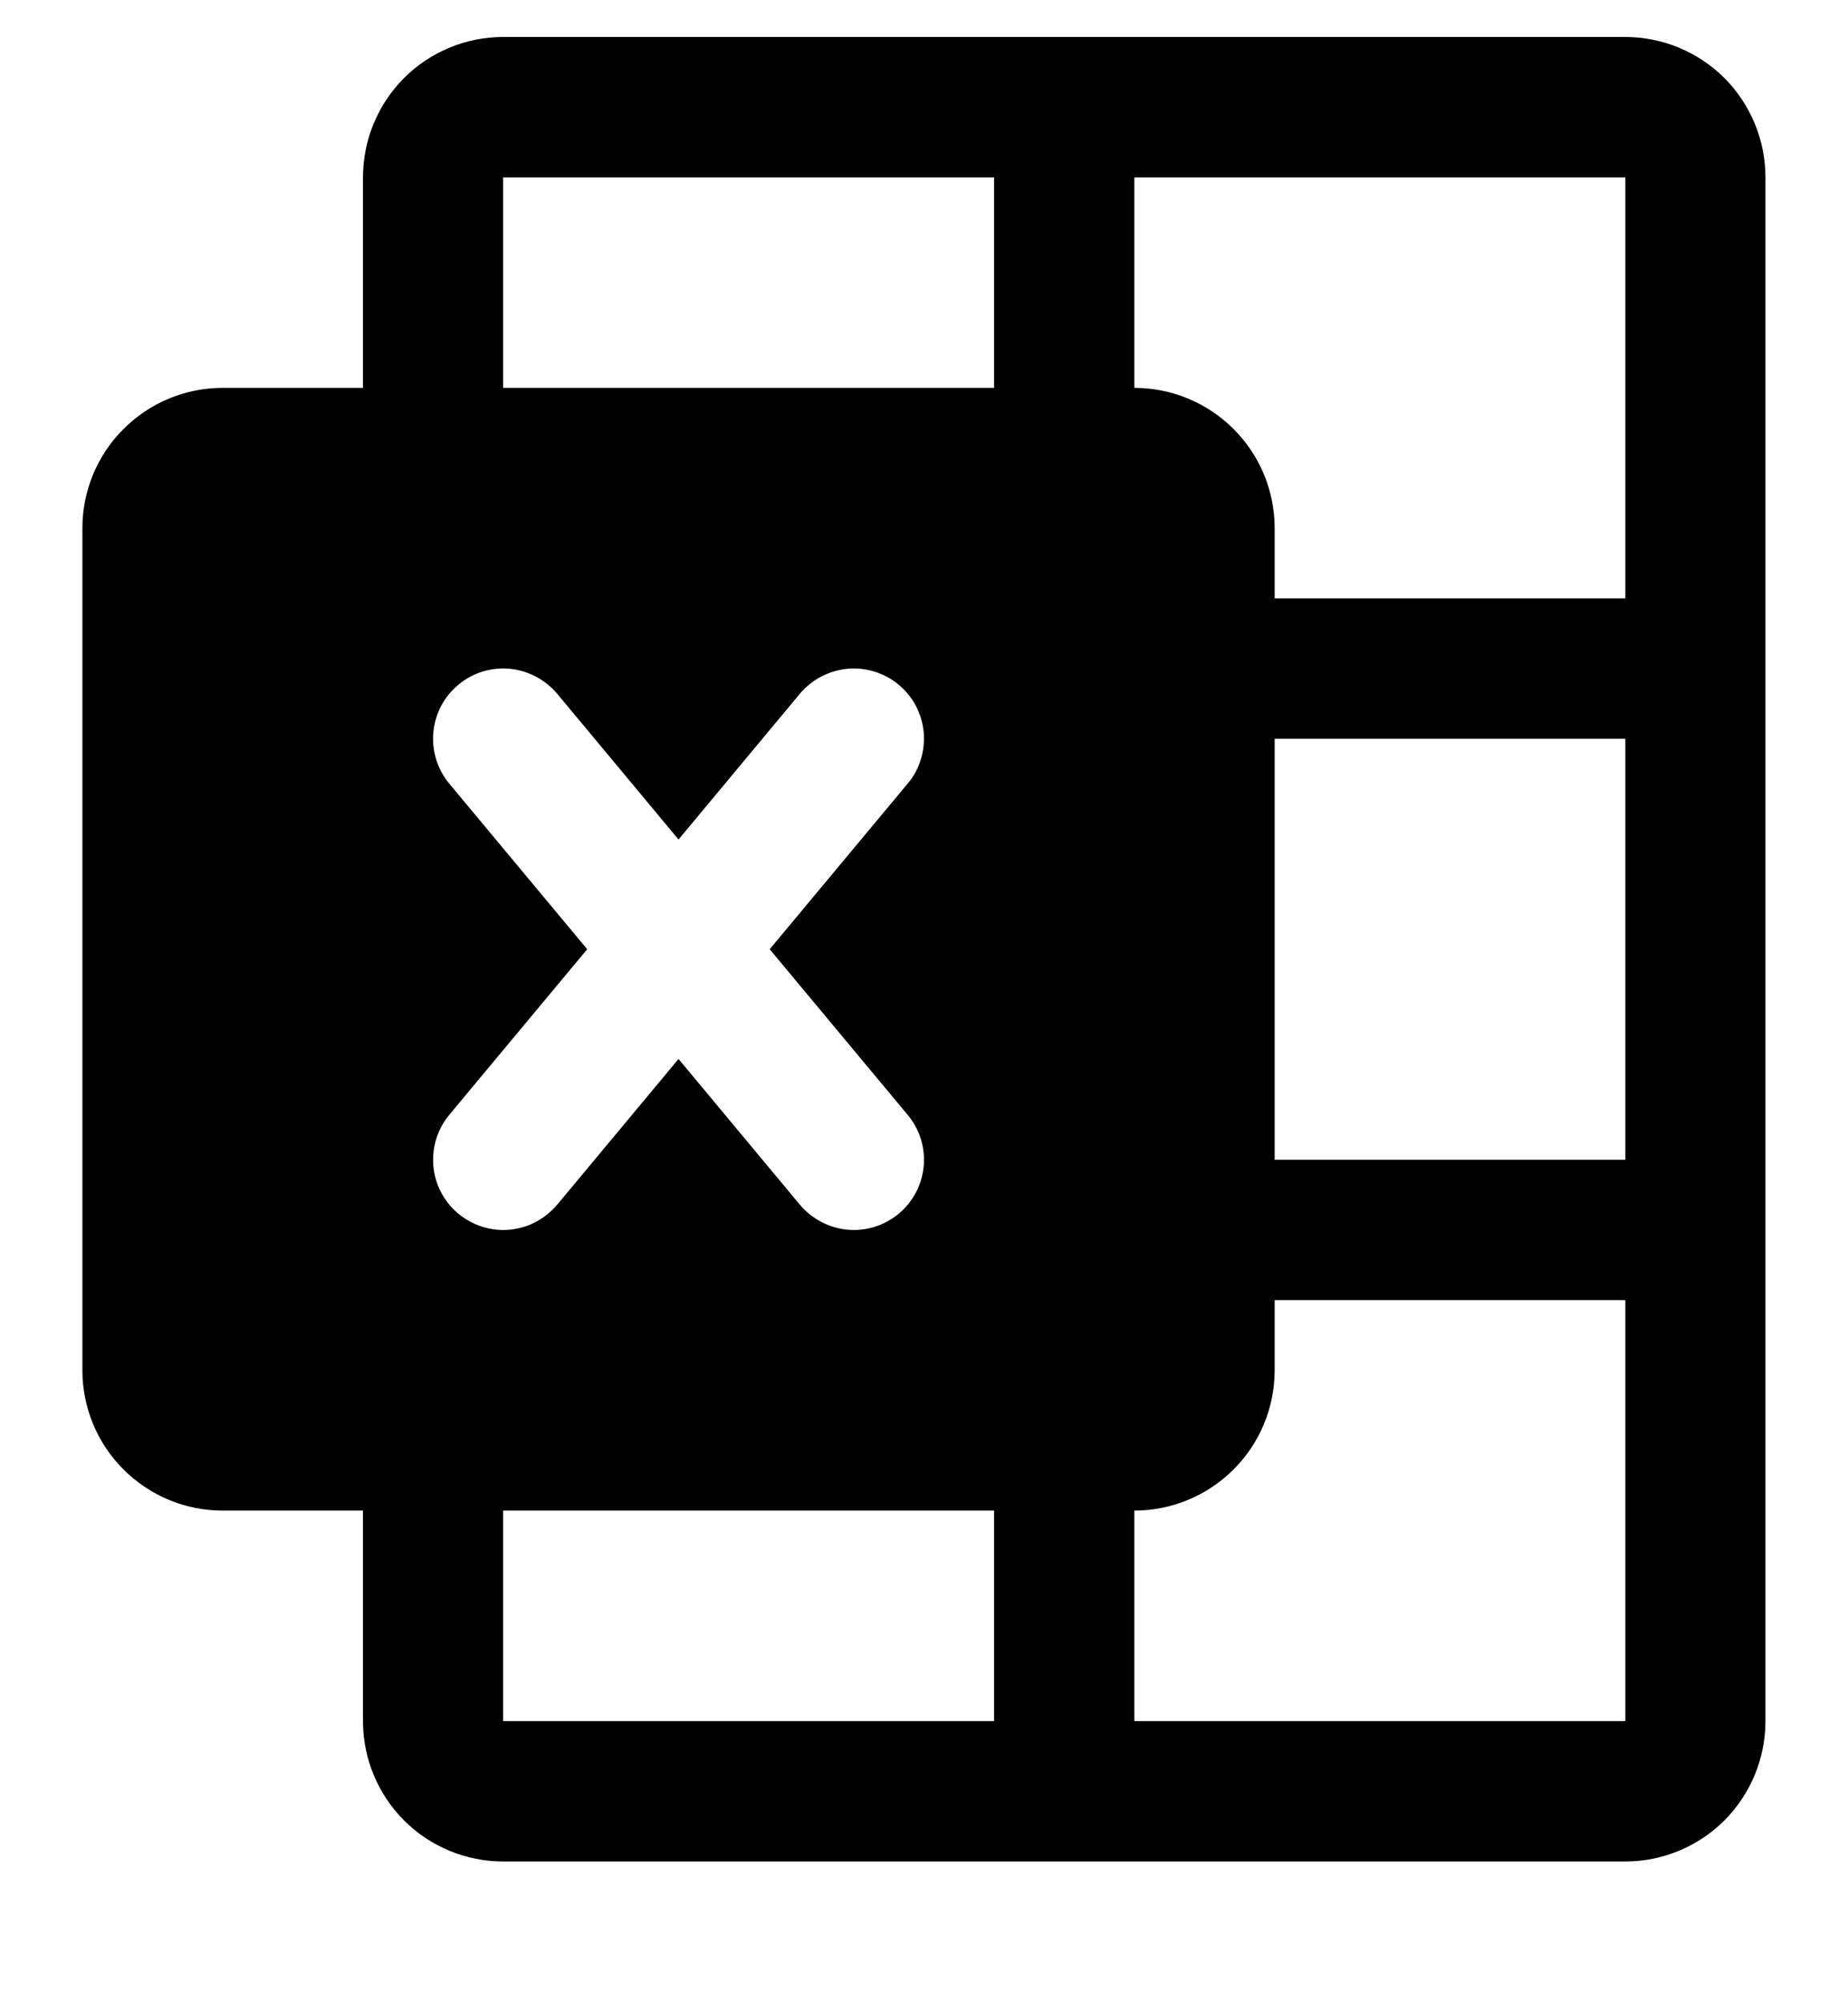 <svg width="12" height="13" viewBox="0 0 12 13" fill="none" xmlns="http://www.w3.org/2000/svg">
<path d="M10.554 0.24H3.267C3.026 0.24 2.794 0.336 2.623 0.507C2.453 0.678 2.357 0.909 2.357 1.151V2.517H1.446C1.204 2.517 0.973 2.613 0.802 2.784C0.631 2.954 0.535 3.186 0.535 3.428V8.892C0.535 9.134 0.631 9.366 0.802 9.536C0.973 9.707 1.204 9.803 1.446 9.803H2.357V11.169C2.357 11.411 2.453 11.642 2.623 11.813C2.794 11.984 3.026 12.08 3.267 12.08H10.554C10.795 12.08 11.027 11.984 11.198 11.813C11.368 11.642 11.464 11.411 11.464 11.169V1.151C11.464 0.909 11.368 0.678 11.198 0.507C11.027 0.336 10.795 0.24 10.554 0.24ZM3.267 7.982C3.181 7.982 3.096 7.957 3.023 7.91C2.95 7.864 2.892 7.798 2.855 7.719C2.818 7.641 2.805 7.554 2.816 7.468C2.827 7.382 2.862 7.301 2.917 7.235L3.813 6.16L2.917 5.085C2.84 4.992 2.803 4.873 2.814 4.752C2.825 4.632 2.883 4.521 2.976 4.444C3.069 4.366 3.189 4.329 3.309 4.34C3.429 4.351 3.54 4.41 3.618 4.502L4.406 5.448L5.194 4.502C5.233 4.456 5.28 4.418 5.332 4.391C5.385 4.363 5.443 4.346 5.503 4.34C5.562 4.335 5.623 4.341 5.68 4.359C5.737 4.377 5.79 4.405 5.836 4.444C5.882 4.482 5.92 4.529 5.948 4.582C5.975 4.635 5.993 4.693 5.998 4.752C6.003 4.812 5.997 4.872 5.979 4.929C5.962 4.986 5.933 5.039 5.894 5.085L4.998 6.16L5.894 7.235C5.972 7.328 6.009 7.447 5.998 7.568C5.987 7.688 5.929 7.799 5.836 7.876C5.743 7.954 5.623 7.991 5.503 7.98C5.383 7.969 5.272 7.91 5.194 7.818L4.406 6.872L3.618 7.818C3.575 7.869 3.521 7.91 3.461 7.939C3.4 7.967 3.334 7.982 3.267 7.982ZM6.455 11.169H3.267V9.803H6.455V11.169ZM6.455 2.517H3.267V1.151H6.455V2.517ZM10.554 11.169H7.366V9.803C7.607 9.803 7.839 9.707 8.01 9.536C8.181 9.366 8.277 9.134 8.277 8.892V8.437H10.554V11.169ZM10.554 7.526H8.277V4.794H10.554V7.526ZM10.554 3.883H8.277V3.428C8.277 3.186 8.181 2.954 8.01 2.784C7.839 2.613 7.607 2.517 7.366 2.517V1.151H10.554V3.883Z" fill="black"/>
</svg>
